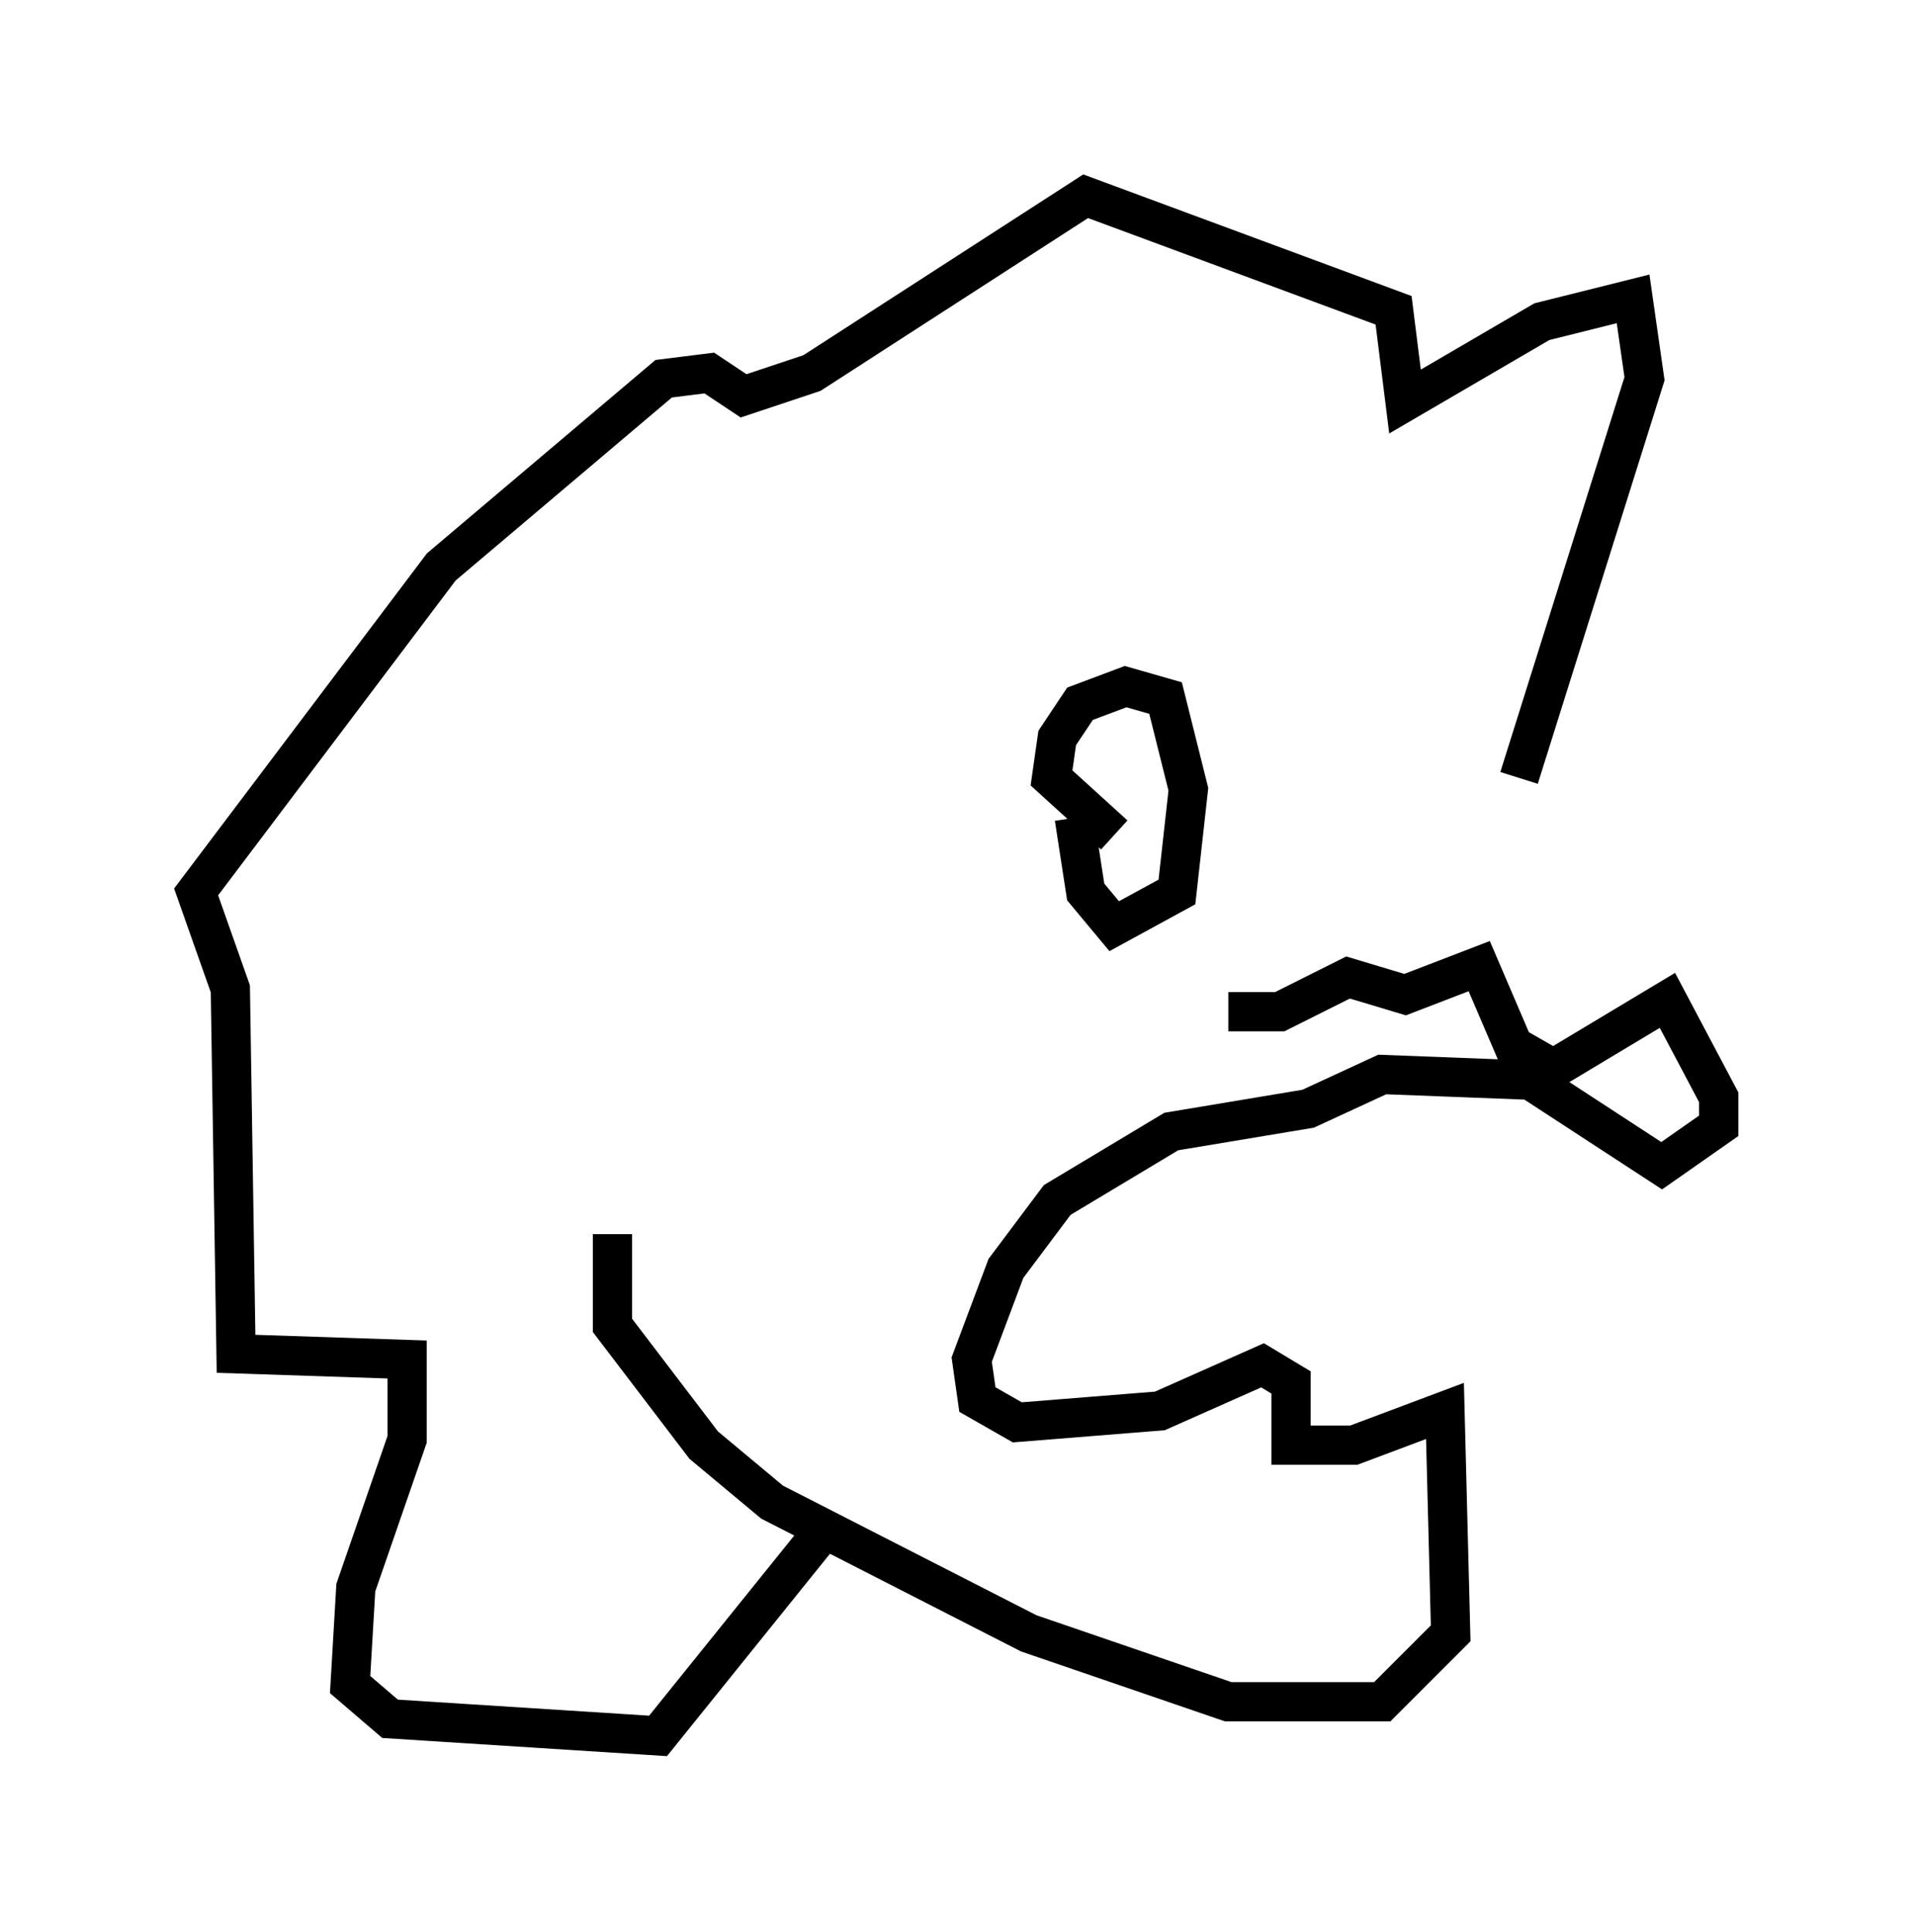 <?xml version="1.0" encoding="utf-8" ?>
<svg baseProfile="full" height="49.218" version="1.1" width="48.782" xmlns="http://www.w3.org/2000/svg" xmlns:ev="http://www.w3.org/2001/xml-events" xmlns:xlink="http://www.w3.org/1999/xlink"><defs /><rect fill="white" height="49.218" width="48.782" x="0" y="0" /><path d="M28.24, 24.754 m3.05, 1.017 l1.307, 0.0 1.743, -0.872 l1.453, 0.436 1.888, -0.726 l0.872, 2.034 1.017, 0.581 l2.905, -1.743 1.307, 2.469 l0.0, 0.726 -1.453, 1.017 l-3.341, -2.179 -3.777, -0.145 l-1.888, 0.872 -3.486, 0.581 l-2.905, 1.743 -1.307, 1.743 l-0.872, 2.324 0.145, 1.017 l1.017, 0.581 3.631, -0.291 l2.615, -1.162 0.726, 0.436 l0.0, 1.598 1.598, 0.0 l2.324, -0.872 0.145, 5.665 l-1.743, 1.743 -3.922, 0.0 l-5.084, -1.743 -6.536, -3.341 l-1.743, -1.453 -2.324, -3.05 l0.0, -2.324 m12.782, -10.168 l-1.598, -1.453 0.145, -1.017 l0.581, -0.872 1.162, -0.436 l1.017, 0.291 0.581, 2.324 l-0.291, 2.615 -1.598, 0.872 l-0.726, -0.872 -0.291, -1.888 m11.33, -1.017 l3.196, -10.168 -0.291, -2.034 l-2.324, 0.581 -3.486, 2.034 l-0.291, -2.324 -7.844, -2.905 l-6.972, 4.503 -1.743, 0.581 l-0.872, -0.581 -1.162, 0.145 l-5.665, 4.793 -6.246, 8.279 l0.872, 2.469 0.145, 9.296 l4.358, 0.145 0.0, 2.034 l-1.307, 3.777 -0.145, 2.469 l1.017, 0.872 6.827, 0.436 l4.212, -5.229 " fill="none" stroke="black" stroke-width="1" /></svg>